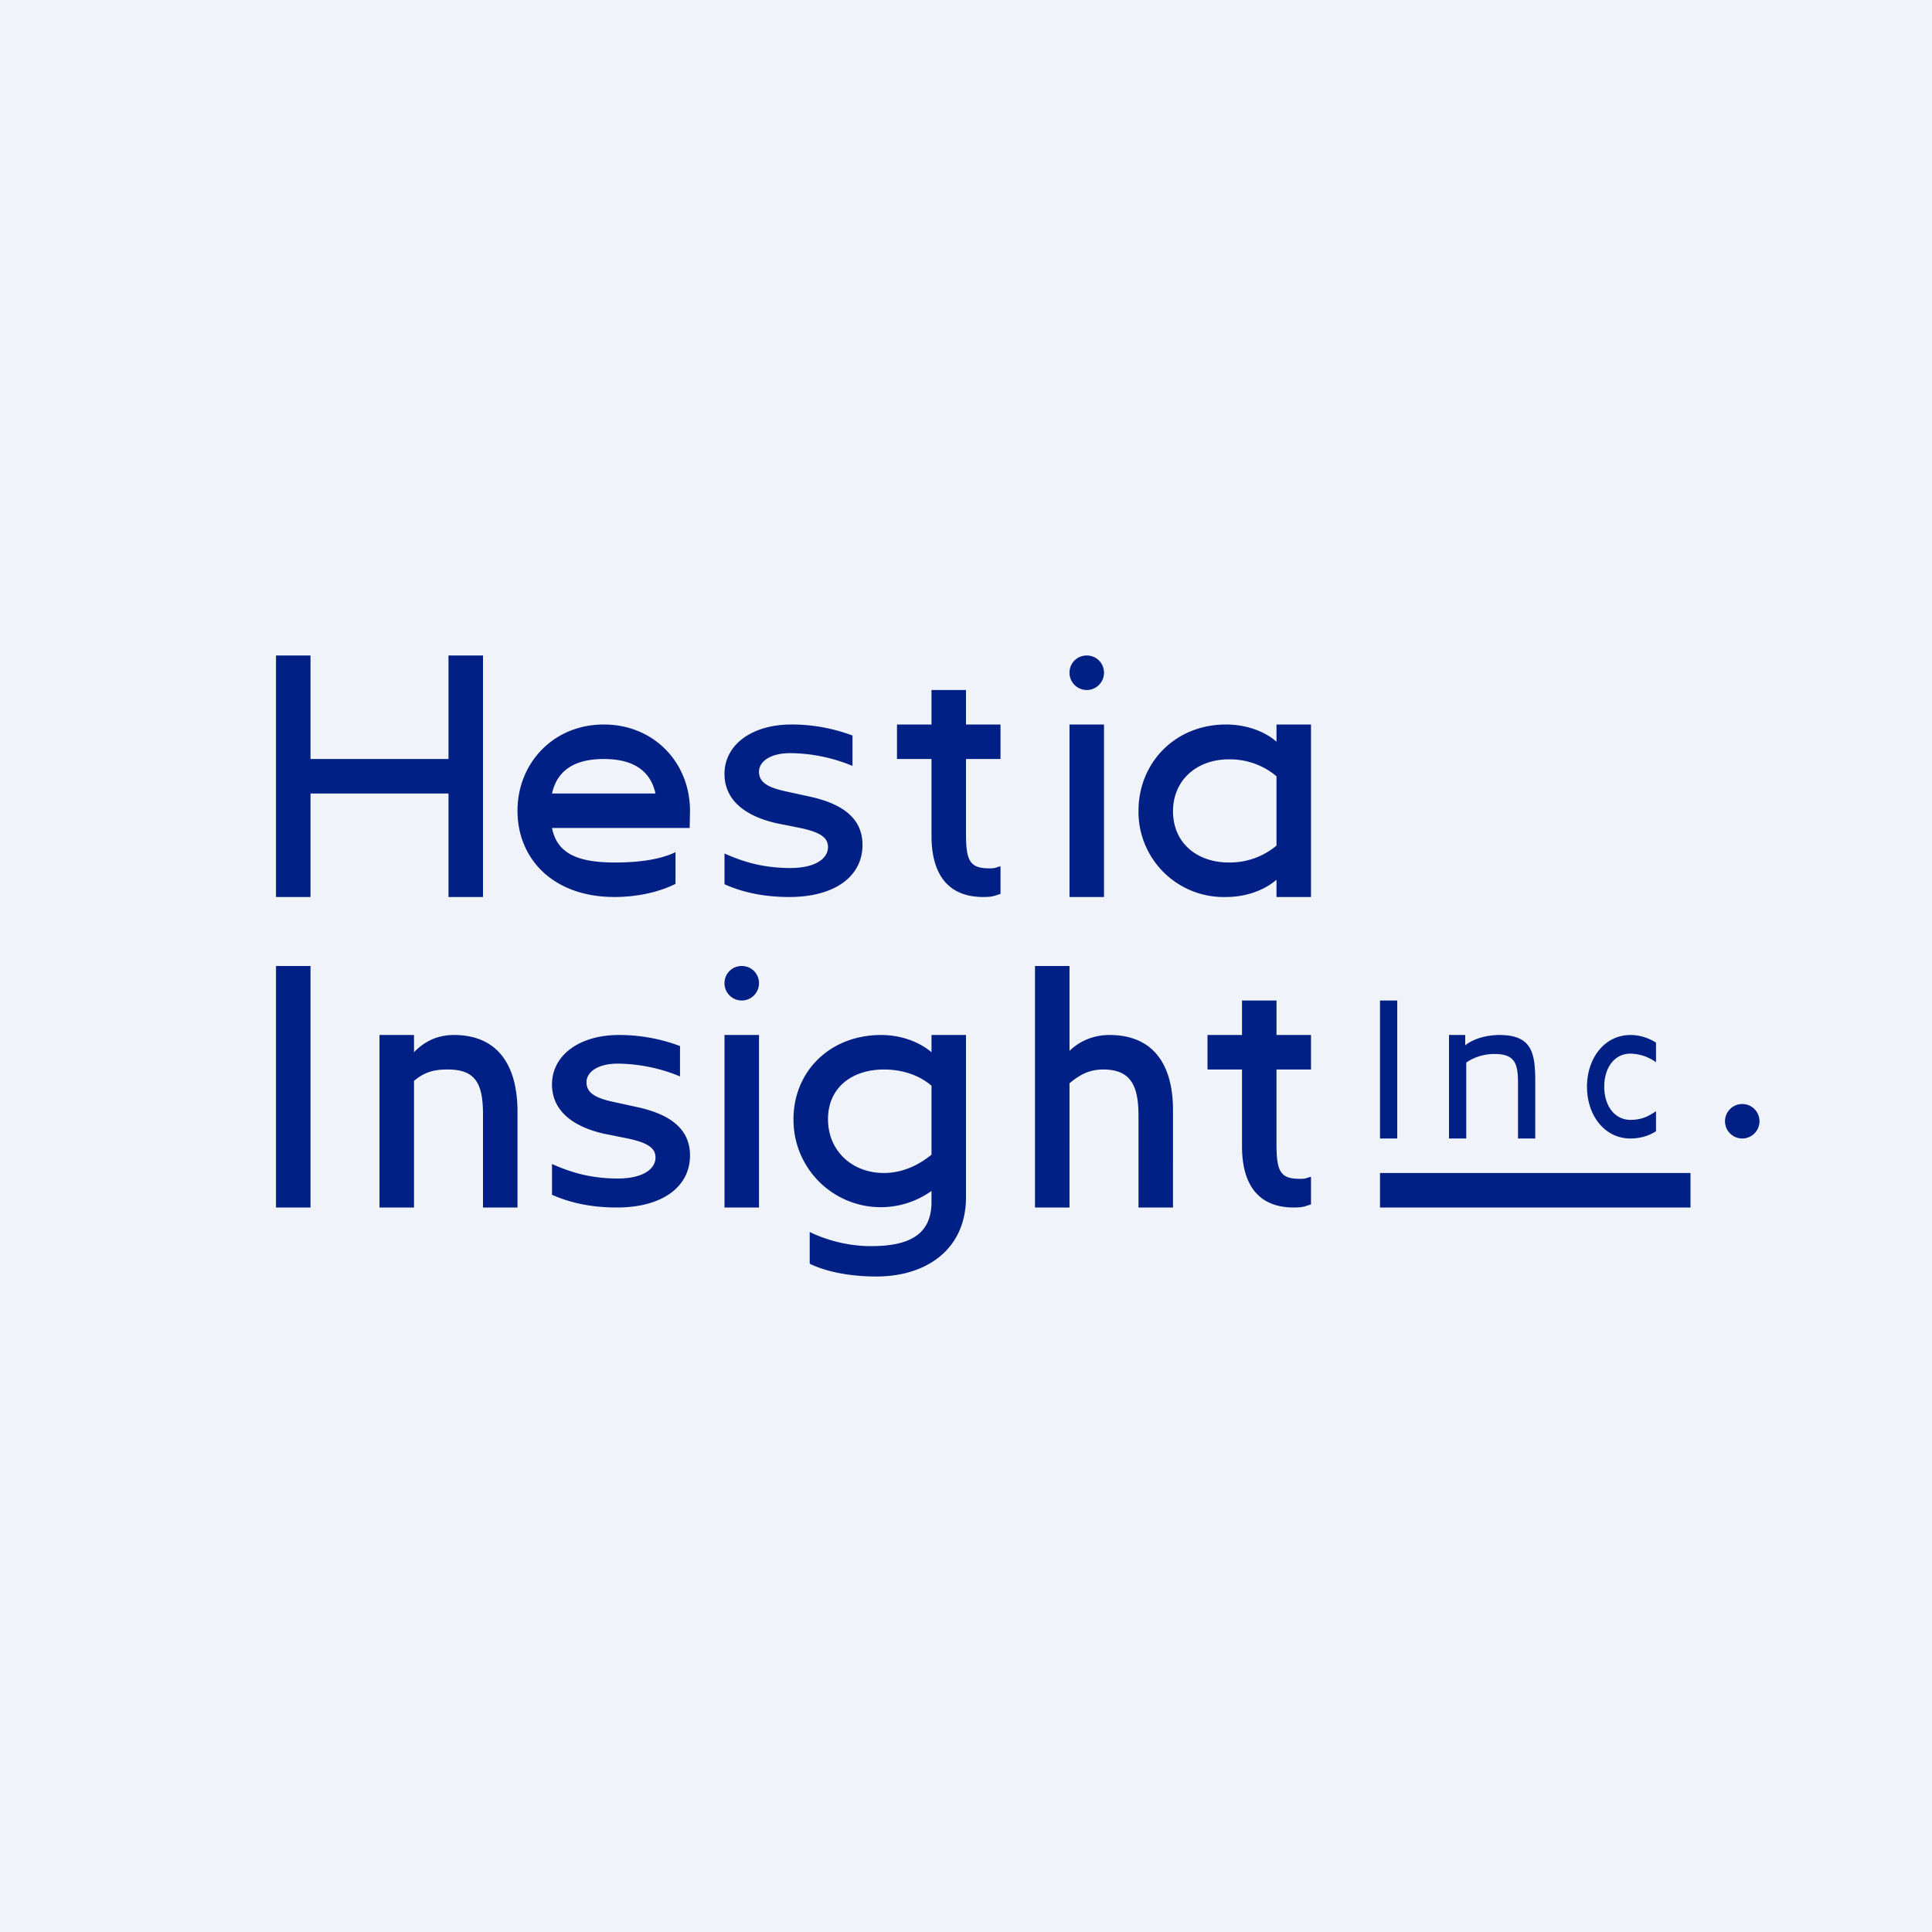<?xml version='1.0' encoding='utf-8'?>
<!-- by TradeStack -->
<svg width="56" height="56" viewBox="0 0 56 56" xmlns="http://www.w3.org/2000/svg"><path fill="#F0F3FA" d="M0 0h56v56H0z" /><path d="M13 22v-3h1v7h-1v-3H9v3H8v-7h1v3h4ZM20 23.5l-.01.5H16c.15.75.76 1 1.83 1 .66 0 1.3-.08 1.75-.3v.92c-.46.23-1.09.38-1.77.38-1.77 0-2.81-1.1-2.81-2.5 0-1.38 1.04-2.5 2.5-2.5 1.47 0 2.5 1.12 2.5 2.5ZM17.5 22c-.78 0-1.34.28-1.5 1h3c-.16-.72-.72-1-1.5-1ZM22.88 26c-.75 0-1.37-.14-1.88-.37v-.89c.48.21 1.06.42 1.91.42.7 0 1.09-.26 1.09-.61 0-.28-.24-.43-.8-.55l-.7-.14c-.83-.19-1.5-.62-1.5-1.43 0-.84.79-1.43 1.94-1.43a5 5 0 0 1 1.77.32v.88a4.81 4.81 0 0 0-1.8-.37c-.58 0-.91.24-.91.54 0 .33.3.47.83.58l.64.14c.92.2 1.53.61 1.53 1.4 0 .91-.8 1.51-2.12 1.51ZM17.88 35c-.75 0-1.37-.14-1.88-.37v-.89c.48.21 1.06.42 1.91.42.7 0 1.09-.26 1.09-.61 0-.28-.24-.43-.8-.55l-.7-.14c-.83-.19-1.5-.62-1.5-1.43 0-.84.79-1.43 1.94-1.43a5 5 0 0 1 1.77.32v.88a4.81 4.81 0 0 0-1.8-.37c-.58 0-.91.24-.91.54 0 .33.3.47.83.58l.64.14c.92.2 1.53.61 1.53 1.4 0 .91-.8 1.51-2.12 1.51ZM29 21v1h-1v2.17c0 .8.12 1 .69 1 .18 0 .17-.03.31-.06v.8c-.17.05-.21.09-.5.09-.94 0-1.5-.56-1.5-1.78V22h-1v-1h1v-1h1v1h1ZM38 30v1h-1v2.17c0 .8.12 1 .69 1 .18 0 .17-.03.31-.06v.8c-.17.05-.21.09-.5.09-.94 0-1.5-.56-1.5-1.78V31h-1v-1h1v-1h1v1h1ZM31.5 20a.5.5 0 0 1-.5-.5c0-.28.22-.5.5-.5s.5.22.5.5a.5.5 0 0 1-.5.5ZM31 26h1v-5h-1v5ZM21.5 29a.5.5 0 0 1-.5-.5c0-.28.22-.5.5-.5s.5.22.5.5a.5.5 0 0 1-.5.5ZM21 35h1v-5h-1v5ZM37 21.5V21h1v5h-1v-.5c-.37.32-.91.5-1.46.5A2.47 2.47 0 0 1 33 23.5c0-1.37 1.04-2.5 2.54-2.5.55 0 1.1.18 1.46.5Zm-3 2.01c0 .93.7 1.49 1.62 1.49a2.1 2.1 0 0 0 1.38-.49V22.5a2.1 2.1 0 0 0-1.38-.49c-.92 0-1.62.59-1.62 1.51ZM9 35H8v-7h1v7ZM13.16 30c1.24 0 1.84.84 1.84 2.23V35h-1v-2.7c0-.91-.23-1.3-1.02-1.3-.38 0-.66.06-.98.33V35h-1v-5h1v.5c.3-.31.67-.5 1.16-.5ZM27 30.5V30h1v4.7c0 1.5-1.13 2.3-2.6 2.3-.83 0-1.5-.16-1.93-.37v-.92c.34.17 1 .41 1.77.41 1.05 0 1.76-.29 1.76-1.28v-.32a2.53 2.53 0 0 1-4-2.08c0-1.38 1.05-2.44 2.54-2.44.55 0 1.08.18 1.46.5ZM25.62 34c.54 0 1.01-.23 1.38-.53v-2c-.35-.3-.83-.47-1.38-.47-.92 0-1.62.52-1.62 1.44 0 .92.7 1.56 1.62 1.56ZM32.16 30c1.24 0 1.84.82 1.84 2.18V35h-1v-2.66c0-.88-.23-1.34-1.02-1.34-.38 0-.66.13-.98.4V35h-1v-7h1v2.46c.3-.29.7-.46 1.16-.46ZM40.5 33H40v-4h.5v4ZM43.46 30c.93 0 1.04.5 1.04 1.34V33H44v-1.62c0-.55-.09-.83-.68-.83-.28 0-.58.08-.82.25V33H42v-3h.47v.3c.23-.19.62-.3.99-.3ZM47.26 33c-.75 0-1.26-.67-1.26-1.5s.51-1.5 1.26-1.5c.28 0 .53.09.74.22v.57a1.3 1.3 0 0 0-.74-.25c-.46 0-.76.4-.76.96 0 .55.3.96.76.96.33 0 .53-.11.74-.25v.58c-.2.13-.46.21-.74.21ZM40 34h9v1h-9z" fill="#002085" /><circle cx="50.5" cy="32.5" r=".5" fill="#002085" /></svg>